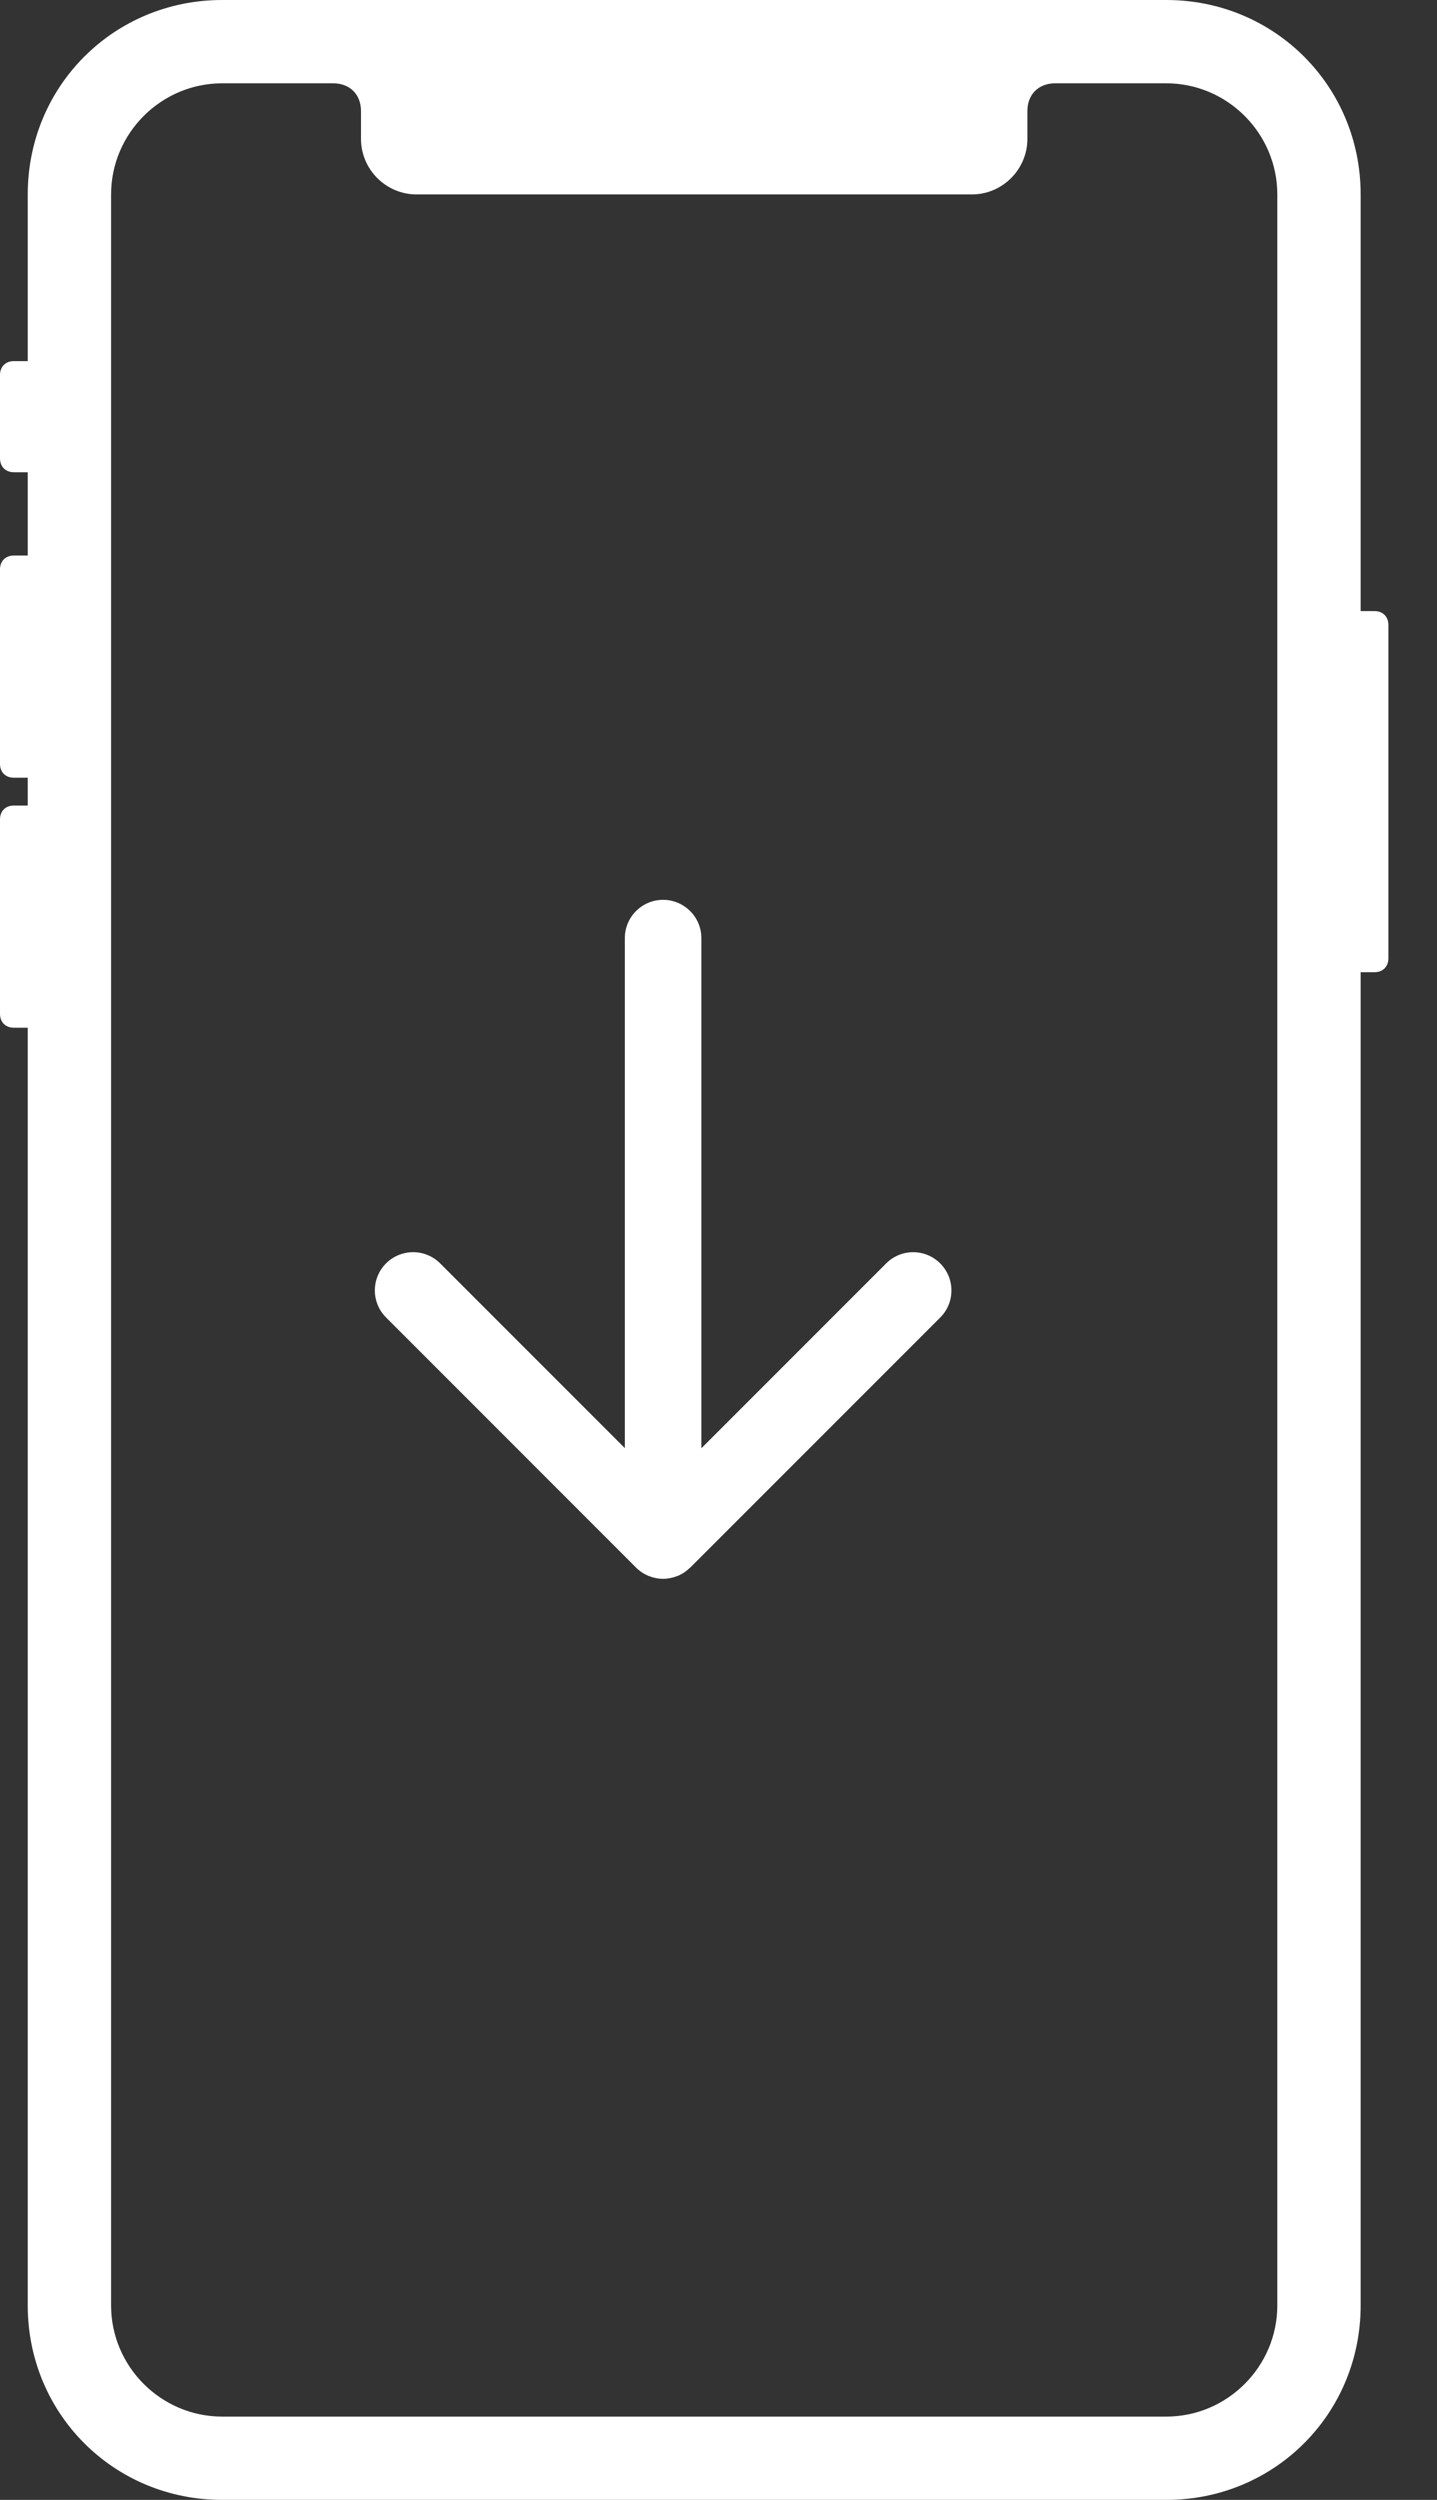 <?xml version="1.0" encoding="UTF-8"?>
<svg width="23px" height="40px" viewBox="0 0 23 40" version="1.1" xmlns="http://www.w3.org/2000/svg" xmlns:xlink="http://www.w3.org/1999/xlink">
    <rect x="0" y="0" width="23" height="40" fill="#333333" stroke="none"/>
    <!-- Generator: Sketch 62 (91390) - https://sketch.com -->
    <title>mainbtn_native_wh</title>
    <desc>Created with Sketch.</desc>
    <g id="Page-1" stroke="none" stroke-width="1" fill="none" fill-rule="evenodd">
        <g id="devrecipe_1" transform="translate(-948, -719)" fill="#FFFFFF" fill-rule="nonzero">
            <g id="mainbtn_native_wh" transform="translate(948, 719)">
                <path d="M10.613,14.398 C10.275,14.398 10.001,14.672 10.001,15.011 L10.001,23.171 L7.045,20.215 C6.806,19.976 6.419,19.976 6.179,20.215 C5.94,20.454 5.94,20.841 6.179,21.08 L10.176,25.078 C10.234,25.137 10.304,25.184 10.382,25.216 C10.384,25.217 10.386,25.218 10.388,25.218 C10.458,25.246 10.534,25.262 10.613,25.262 C10.613,25.262 10.614,25.262 10.614,25.262 L10.614,25.262 C10.614,25.262 10.614,25.262 10.614,25.262 C10.692,25.262 10.766,25.246 10.835,25.219 C10.839,25.218 10.843,25.217 10.847,25.216 C10.921,25.185 10.987,25.14 11.043,25.085 C11.044,25.084 11.045,25.084 11.047,25.083 L15.049,21.081 C15.288,20.842 15.288,20.455 15.049,20.216 C14.81,19.976 14.422,19.976 14.183,20.216 L11.226,23.173 L11.226,15.011 C11.226,14.673 10.951,14.398 10.613,14.398 Z" id="Path"></path>
                <path d="M22,9.778 L21.778,9.778 L21.778,3.111 C21.778,1.378 20.4,0 18.667,0 L3.556,0 C1.822,0 0.444,1.378 0.444,3.111 L0.444,5.778 L0.222,5.778 C0.089,5.778 -2.48689958e-14,5.867 -2.48689958e-14,6 L-2.48689958e-14,7.333 C-2.48689958e-14,7.467 0.089,7.556 0.222,7.556 L0.444,7.556 L0.444,8.889 L0.222,8.889 C0.089,8.889 -2.48689958e-14,8.978 -2.48689958e-14,9.111 L-2.48689958e-14,12.222 C-2.48689958e-14,12.356 0.089,12.444 0.222,12.444 L0.444,12.444 L0.444,12.889 L0.222,12.889 C0.089,12.889 -2.48689958e-14,12.978 -2.48689958e-14,13.111 L-2.48689958e-14,16.222 C-2.48689958e-14,16.356 0.089,16.444 0.222,16.444 L0.444,16.444 L0.444,36.889 C0.444,38.622 1.822,40 3.556,40 L18.667,40 C20.4,40 21.778,38.622 21.778,36.889 L21.778,15.556 L22,15.556 C22.133,15.556 22.222,15.467 22.222,15.333 L22.222,10 C22.222,9.867 22.133,9.778 22,9.778 Z M20.444,36.889 C20.444,37.867 19.644,38.667 18.667,38.667 L3.556,38.667 C2.578,38.667 1.778,37.867 1.778,36.889 L1.778,3.111 C1.778,2.133 2.578,1.333 3.556,1.333 L5.333,1.333 C5.6,1.333 5.778,1.511 5.778,1.778 L5.778,2.222 C5.778,2.711 6.178,3.111 6.667,3.111 L15.556,3.111 C16.044,3.111 16.444,2.711 16.444,2.222 L16.444,1.778 C16.444,1.511 16.622,1.333 16.889,1.333 L18.667,1.333 C19.644,1.333 20.444,2.133 20.444,3.111 L20.444,36.889 Z" id="Shape-Copy"></path>
            </g>
        </g>
    </g>
</svg>